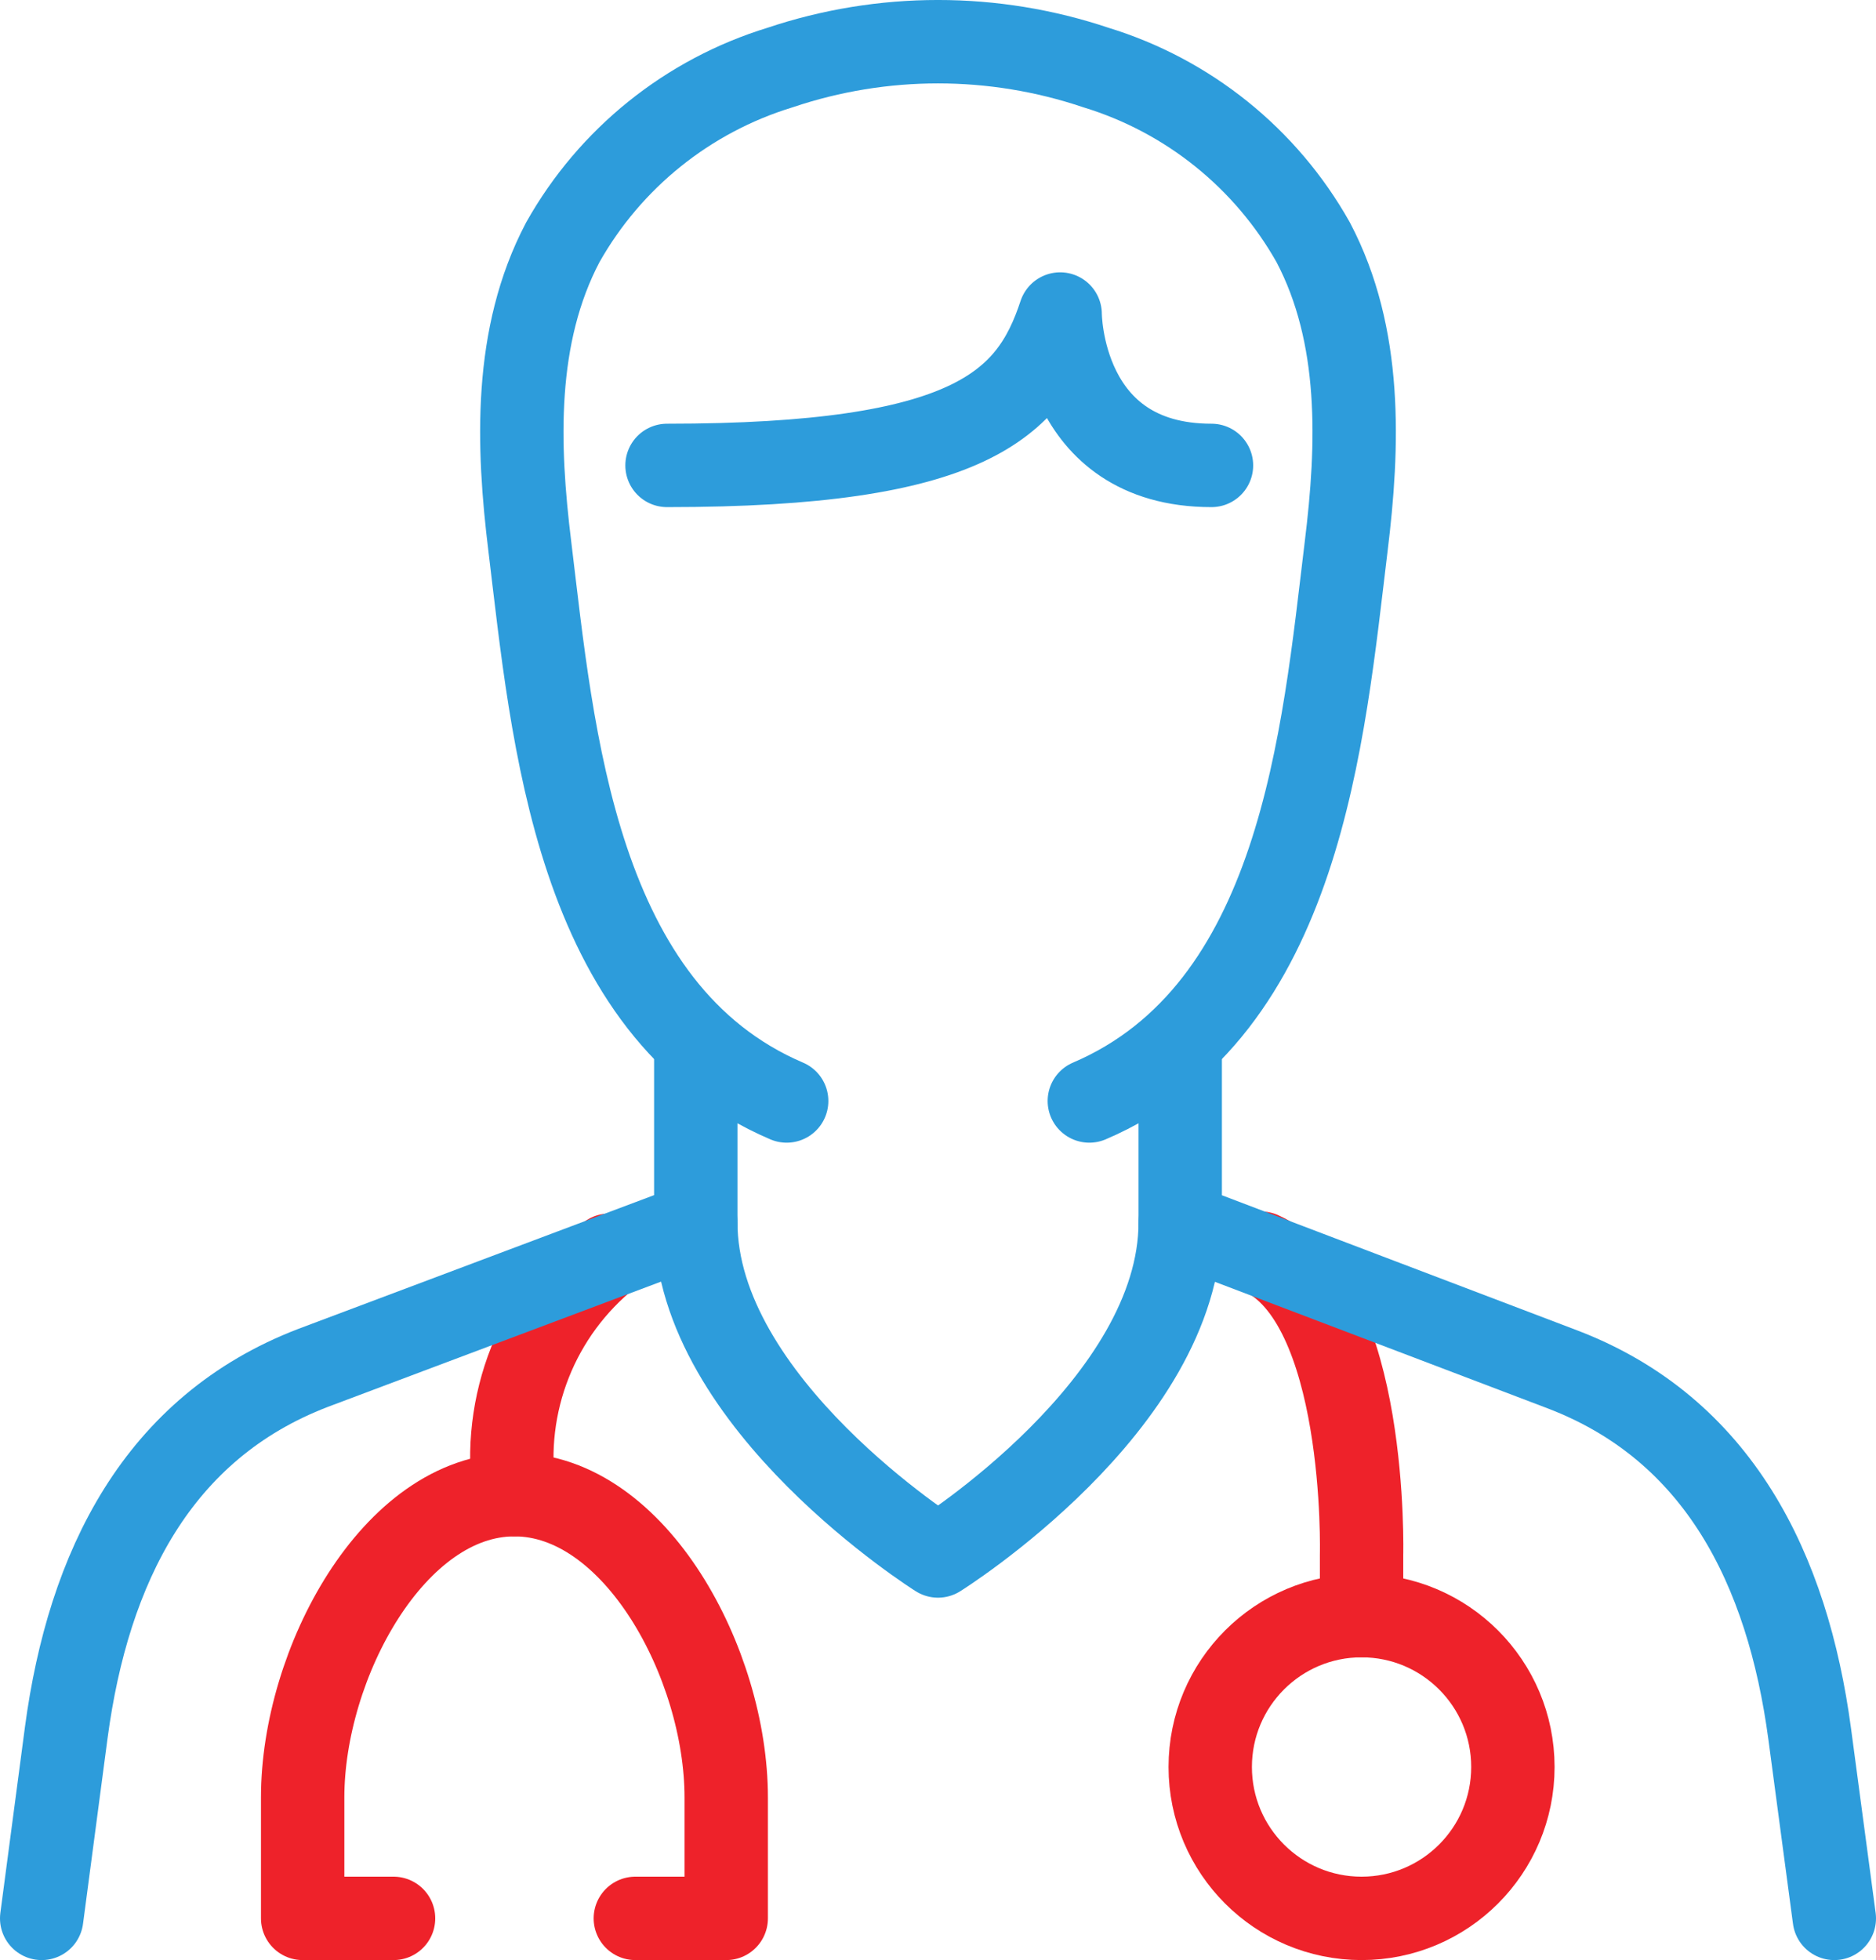 <svg width="45" height="47" viewBox="0 0 45 47" fill="none" xmlns="http://www.w3.org/2000/svg">
<path d="M14.61 30.1C13.765 30.777 13.111 31.662 12.713 32.669C12.315 33.675 12.186 34.769 12.34 35.84" stroke="#EE222A" stroke-width="2" stroke-linecap="round" stroke-linejoin="round"/>
<path d="M15.24 46H17.42V43.1C17.42 39.9 15.24 35.84 12.34 35.84C9.44 35.84 7.26 39.9 7.26 43.1V46H9.44" stroke="#EE222A" stroke-width="2" stroke-linecap="round" stroke-linejoin="round"/>
<path d="M30.25 30.05C32.82 31.2 32.66 37.29 32.66 37.29V38.74" stroke="#EE222A" stroke-width="2" stroke-linecap="round" stroke-linejoin="round"/>
<path d="M32.66 46C34.665 46 36.29 44.375 36.29 42.37C36.29 40.365 34.665 38.74 32.66 38.74C30.655 38.74 29.03 40.365 29.03 42.37C29.03 44.375 30.655 46 32.66 46Z" stroke="#EE222A" stroke-width="2" stroke-linecap="round" stroke-linejoin="round"/>
<path d="M26.13 26.4C31.21 24.23 31.74 17.63 32.29 13.11C32.59 10.68 32.68 8.05 31.5 5.81C30.366 3.796 28.5 2.296 26.29 1.62C23.831 0.793 21.169 0.793 18.71 1.62C16.5 2.296 14.634 3.796 13.5 5.81C12.32 8.05 12.41 10.68 12.71 13.11C13.26 17.63 13.79 24.23 18.87 26.4" stroke="#2D9CDB" stroke-width="2" stroke-linecap="round" stroke-linejoin="round"/>
<path d="M16.69 25V29.35L7.51 32.8C3.78 34.23 2.12 37.58 1.59 41.54L1 46" stroke="#2D9CDB" stroke-width="2" stroke-linecap="round" stroke-linejoin="round"/>
<path d="M28.31 25V29.35L37.49 32.84C41.22 34.27 42.88 37.62 43.41 41.58L44 46" stroke="#2D9CDB" stroke-width="2" stroke-linecap="round" stroke-linejoin="round"/>
<path d="M16 11.16C23.26 11.16 24.71 9.71 25.43 7.53C25.43 7.53 25.43 11.16 29.06 11.16" stroke="#2D9CDB" stroke-width="2" stroke-linecap="round" stroke-linejoin="round"/>
<path d="M16.69 29.31C16.69 33.66 22.5 37.31 22.5 37.31C22.5 37.31 28.31 33.68 28.31 29.31" stroke="#2D9CDB" stroke-width="2" stroke-linecap="round" stroke-linejoin="round"/>
</svg>
